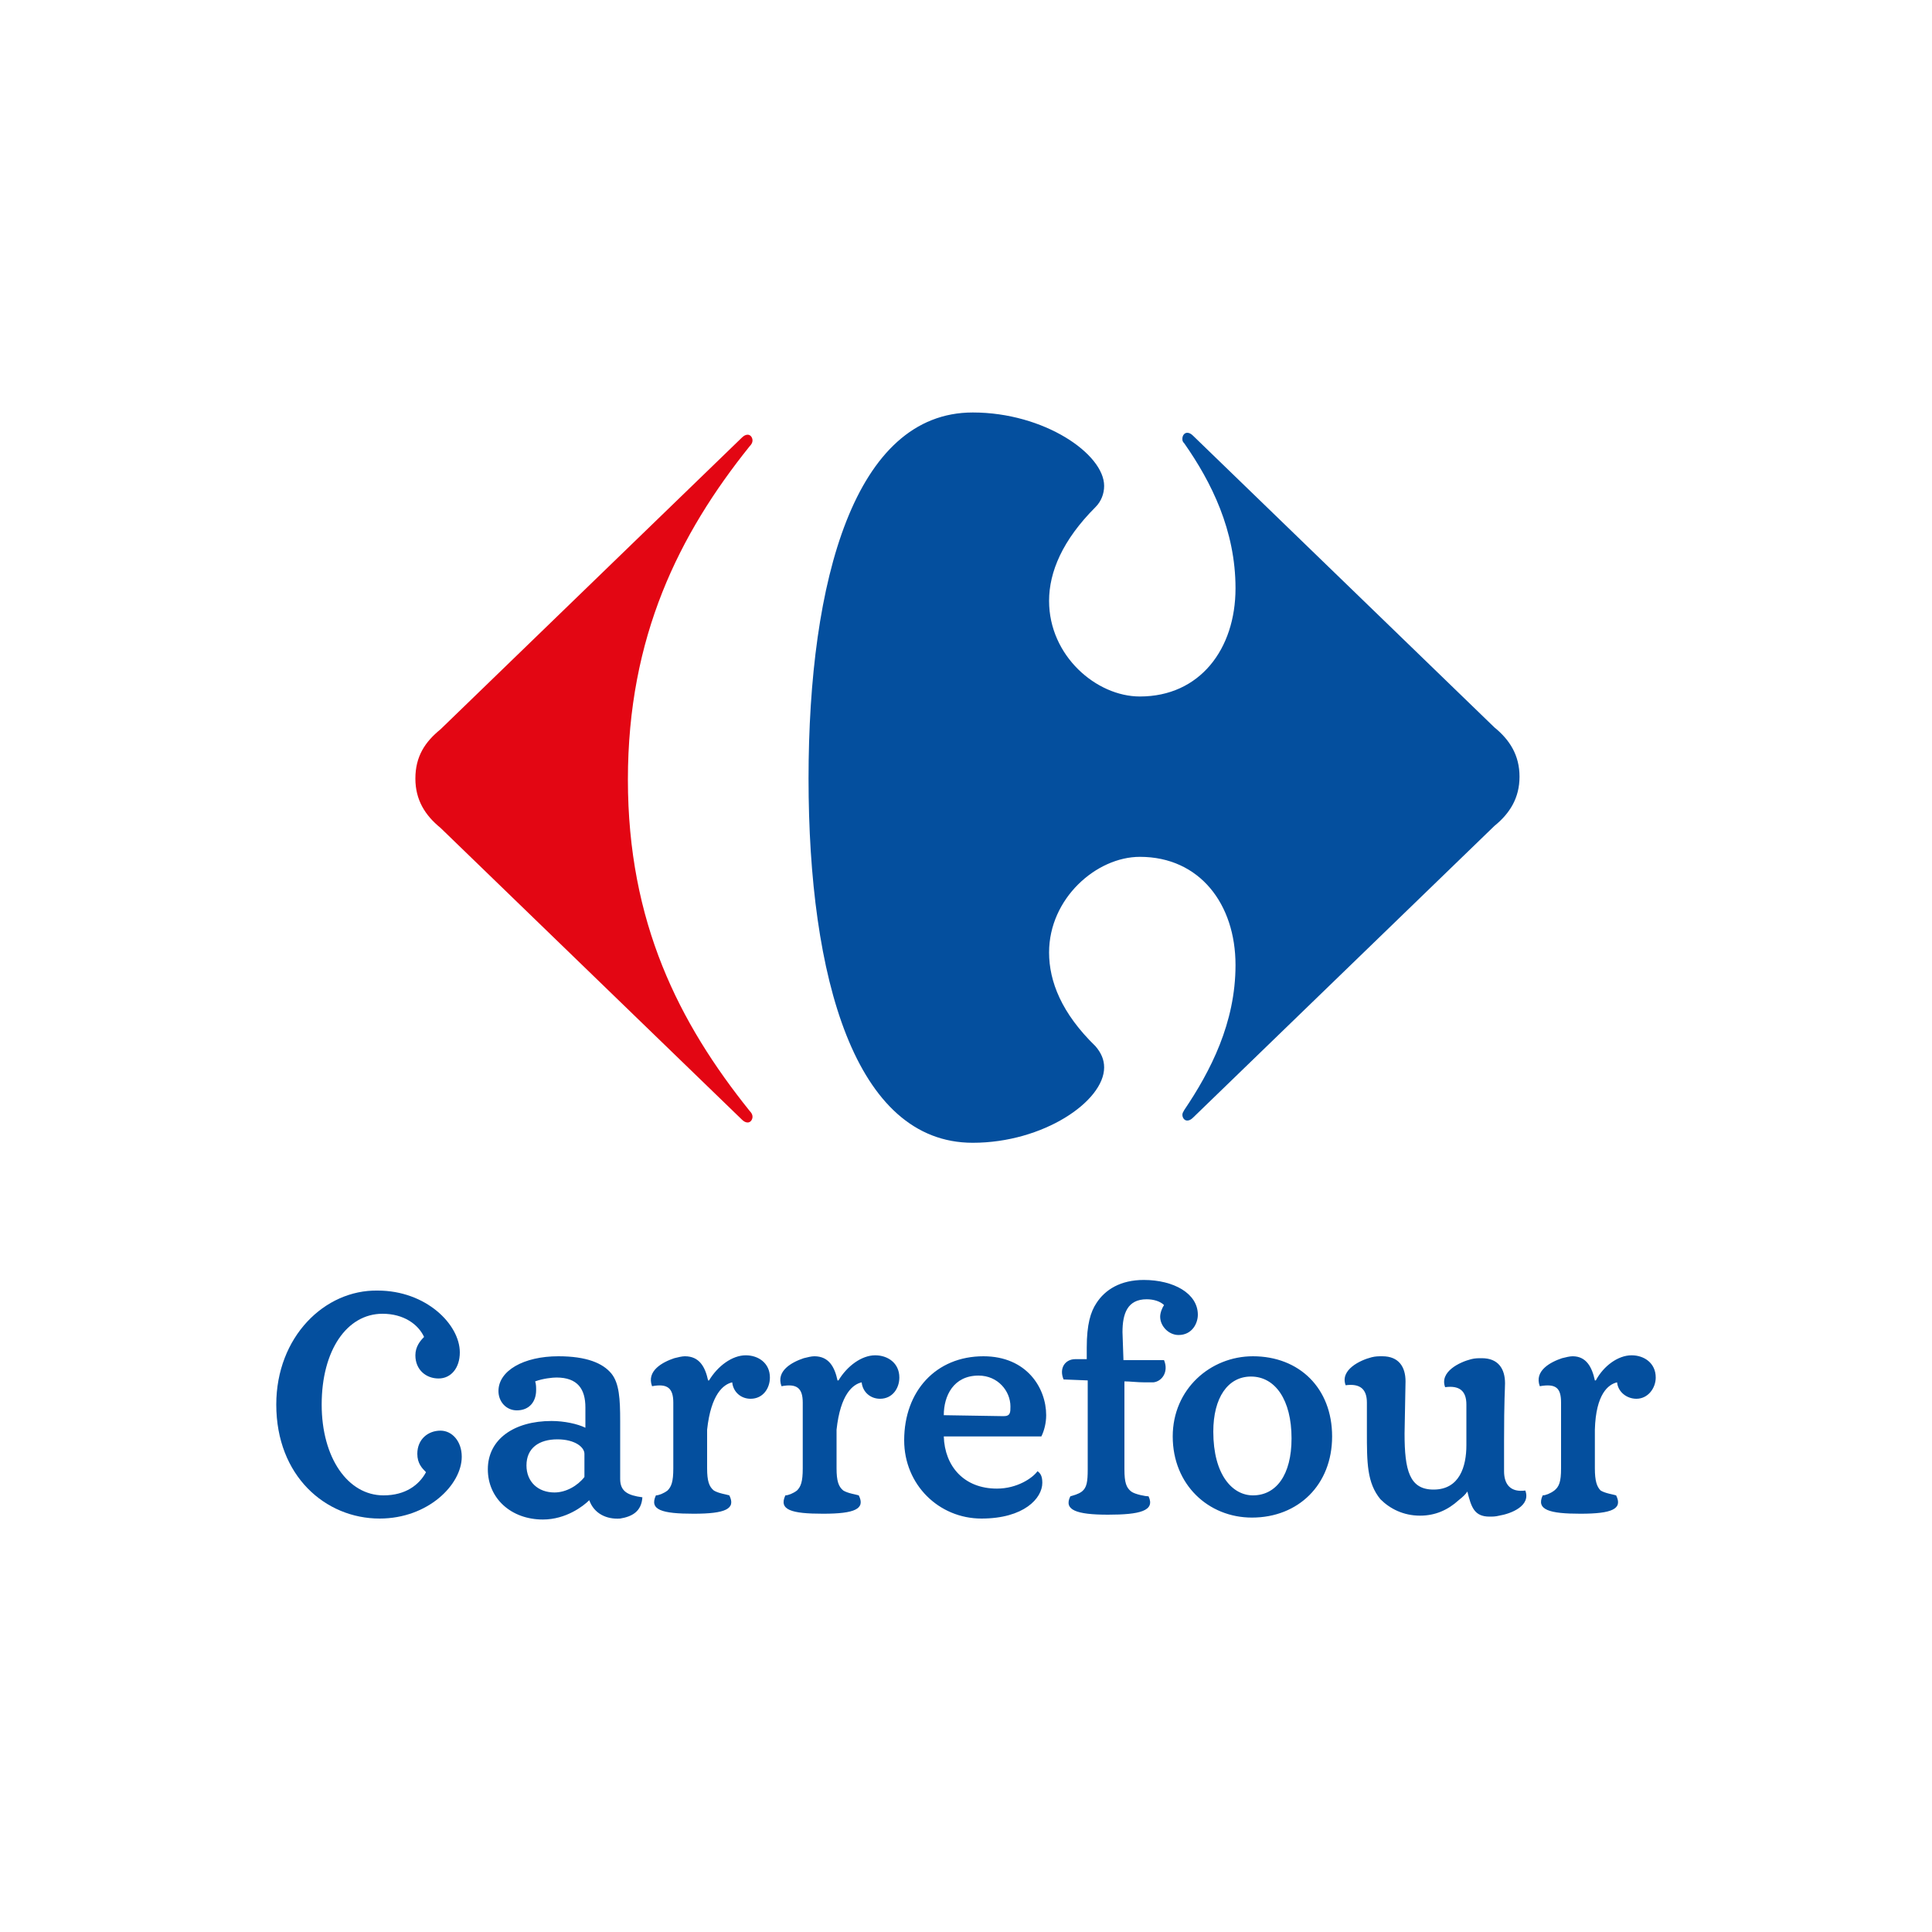 <?xml version="1.0" encoding="UTF-8"?> <!-- Generator: Adobe Illustrator 24.3.0, SVG Export Plug-In . SVG Version: 6.00 Build 0) --> <svg xmlns="http://www.w3.org/2000/svg" xmlns:xlink="http://www.w3.org/1999/xlink" version="1.1" id="Camada_1" x="0px" y="0px" viewBox="0 0 200 200" style="enable-background:new 0 0 200 200;" xml:space="preserve"> <style type="text/css"> .st0{fill:#044F9E;} .st1{fill:#E30613;} .st2{fill:#0D4F9E;} .st3{fill:#FFFFFF;} .st4{fill:#B42026;} .st5{fill:#421613;} .st6{fill:#FFD30F;} .st7{fill:#020203;} .st8{fill:#4887C7;} .st9{clip-path:url(#SVGID_2_);fill:#1867A7;} .st10{fill:#1867A7;} .st11{fill:#231F20;} .st12{fill:#EDAD0B;} .st13{fill-rule:evenodd;clip-rule:evenodd;fill:#231F20;} .st14{fill:#1683C4;} .st15{fill:#9E1925;} .st16{fill:#1C3257;} </style> <g> <path id="path7-1" class="st0" d="M57.7,149c-1.9,0-3.2,0.9-3.2,2.7c0,1.7,1.2,2.8,2.9,2.8c1.2,0,2.4-0.7,3.1-1.6v-2.4 C60.5,149.8,59.5,149,57.7,149 M97.7,148.7c0.1,3.1,2.1,5.4,5.5,5.4c2.1,0,3.7-1.1,4.2-1.8c0.3,0.2,0.5,0.5,0.5,1.2 c0,1.6-1.9,3.7-6.3,3.7c-4.4,0-8-3.5-8-8.1c0-5.1,3.3-8.7,8.2-8.7c4.5,0,6.5,3.3,6.5,6.1c0,0.8-0.2,1.6-0.5,2.2L97.7,148.7 L97.7,148.7z M103.9,146.6c0.7,0,0.7-0.4,0.7-1c0-1.6-1.3-3.2-3.3-3.2c-2.6,0-3.6,2.1-3.6,4.1L103.9,146.6L103.9,146.6z M145.4,148.4c0,3.8,0.5,5.8,3,5.8c2.7,0,3.4-2.4,3.4-4.6v-4.2c0-1.4-0.7-2-2.2-1.8c-0.6-1.6,1.5-2.6,2.7-2.9 c0.4-0.1,0.7-0.1,1.1-0.1c1.7,0,2.4,1.1,2.4,2.6c0,0.6-0.1,1.6-0.1,6c0,1.9,0,2.8,0,3.1c0,1.4,0.7,2.2,2.2,2 c0.6,1.6-1.5,2.4-2.7,2.6c-0.4,0.1-0.7,0.1-1,0.1c-1.6,0-1.9-1-2.3-2.6c-0.2,0.3-0.4,0.5-0.9,0.9c-1.1,1-2.4,1.6-4,1.6 c-1.7,0-3.1-0.7-4.1-1.7c-1.4-1.7-1.4-3.8-1.4-7v-3c0-1.4-0.7-2-2.2-1.8c-0.6-1.6,1.5-2.6,2.7-2.9c0.4-0.1,0.7-0.1,1.1-0.1 c1.7,0,2.4,1.1,2.4,2.6L145.4,148.4L145.4,148.4z M137.9,148.7c0-5-3.4-8.3-8.2-8.3c-4.4,0-8.3,3.4-8.3,8.3c0,5,3.7,8.4,8.2,8.4 C134.4,157.1,137.9,153.7,137.9,148.7 M64.2,153.1c0,1.3,0.8,1.7,2.3,1.9c-0.1,1.5-1.1,2-2.3,2.2c-1.4,0.1-2.7-0.5-3.2-1.9 c-0.6,0.6-2.4,2-4.8,2c-3.3,0-5.7-2.2-5.7-5.2c0-3.1,2.7-5,6.6-5c1.3,0,2.7,0.3,3.5,0.7v-2.1c0-1.9-0.8-3.1-3-3.1 c-0.4,0-1.4,0.1-2.2,0.4c0.1,0.3,0.1,0.6,0.1,0.9c0,1.2-0.7,2.1-2,2.1c-1.1,0-1.9-0.9-1.9-2c0-2.1,2.6-3.6,6.2-3.6 c2.9,0,4.6,0.7,5.5,1.8c0.8,1,0.9,2.6,0.9,4.9V153.1L64.2,153.1z M133.7,148.9c0,3.8-1.6,5.9-4,5.9c-2.1,0-4.1-2.1-4.1-6.6 c0-3.5,1.5-5.7,3.9-5.7C132,142.5,133.7,144.9,133.7,148.9 M75.8,143.1c0.1,1,0.9,1.7,1.9,1.7c1.3,0,2-1.1,2-2.2 c0-1.5-1.2-2.3-2.5-2.3c-1.4,0-2.9,1.1-3.8,2.6l-0.1,0c-0.3-1.4-0.9-2.5-2.4-2.5c-0.3,0-0.7,0.1-1.1,0.2c-1.2,0.4-2.9,1.3-2.3,2.9 c1.6-0.3,2.2,0.2,2.2,1.7v6.8c0,1.4-0.2,1.9-0.6,2.3c-0.4,0.3-0.9,0.5-1.2,0.5c-0.7,1.5,0.6,1.9,3.9,1.9c3.3,0,4.4-0.5,3.7-1.9 c-0.3-0.1-1.1-0.2-1.6-0.5c-0.5-0.4-0.7-1-0.7-2.3V148C73.6,144.3,74.9,143.3,75.8,143.1 M116.3,140.8h4.2c0.5,1.2-0.2,2.2-1.1,2.3 c-0.3,0-0.6,0-0.9,0c-0.8,0-1.5-0.1-2.1-0.1v9.1c0,1.4,0.2,1.9,0.7,2.3c0.4,0.3,1.5,0.5,1.8,0.5c0.7,1.5-0.9,1.9-4.2,1.9 c-3.3,0-4.6-0.5-3.9-1.9c0.3-0.1,0.8-0.2,1.2-0.5c0.5-0.4,0.6-1,0.6-2.3v-9.2l-2.5-0.1c-0.5-1.2,0.2-2.1,1.2-2.1h1.2v-1.2 c0-2.4,0.4-3.7,1-4.6c0.9-1.4,2.5-2.4,4.9-2.4c3.1,0,5.6,1.4,5.6,3.6c0,0.9-0.6,2.1-2,2.1c-1,0-1.9-0.9-1.9-1.9 c0-0.4,0.2-0.9,0.4-1.2c-0.4-0.4-1.1-0.6-1.8-0.6c-2,0-2.5,1.5-2.5,3.4L116.3,140.8L116.3,140.8z M89.2,143.1 c0.1,1,0.9,1.7,1.9,1.7c1.3,0,2-1.1,2-2.2c0-1.5-1.2-2.3-2.5-2.3c-1.4,0-2.9,1.1-3.8,2.6l-0.1,0c-0.3-1.4-0.9-2.5-2.4-2.5 c-0.3,0-0.7,0.1-1.1,0.2c-1.2,0.4-2.9,1.3-2.3,2.9c1.6-0.3,2.2,0.2,2.2,1.7v6.8c0,1.4-0.2,1.9-0.6,2.3c-0.4,0.3-0.9,0.5-1.2,0.5 c-0.7,1.5,0.6,1.9,3.9,1.9c3.3,0,4.4-0.5,3.7-1.9c-0.3-0.1-1.1-0.2-1.6-0.5c-0.5-0.4-0.7-1-0.7-2.3V148 C87,144.3,88.3,143.3,89.2,143.1 M167.4,143.1c0.1,1,1,1.7,2,1.7c1.2,0,2-1.1,2-2.2c0-1.5-1.2-2.3-2.5-2.3c-1.4,0-2.9,1.1-3.7,2.6 l-0.1,0c-0.3-1.4-0.9-2.5-2.3-2.5c-0.3,0-0.7,0.1-1.1,0.2c-1.2,0.4-2.9,1.3-2.3,2.9c1.7-0.3,2.2,0.2,2.2,1.7v6.8 c0,1.4-0.2,1.9-0.7,2.3c-0.4,0.3-0.9,0.5-1.2,0.5c-0.7,1.5,0.7,1.9,3.9,1.9c3.3,0,4.4-0.5,3.7-1.9c-0.3-0.1-1.1-0.2-1.6-0.5 c-0.4-0.4-0.6-1-0.6-2.3V148C165.2,144.3,166.5,143.3,167.4,143.1"></path> <path id="path11-4" class="st0" d="M28.6,145.4c0,7.4,5.1,11.8,10.7,11.8c5,0,8.5-3.5,8.5-6.4c0-1.6-1-2.7-2.2-2.7 c-1.3,0-2.4,0.9-2.4,2.4c0,1,0.5,1.5,0.9,1.9c-0.7,1.3-2.1,2.4-4.4,2.4c-3.7,0-6.4-3.9-6.4-9.4c0-5.6,2.6-9.4,6.3-9.4 c2.2,0,3.7,1.1,4.3,2.4c-0.4,0.4-0.9,1-0.9,1.9c0,1.5,1.1,2.4,2.4,2.4c1.3,0,2.2-1.1,2.2-2.7c0-2.9-3.5-6.4-8.5-6.4 C33.6,133.5,28.6,138.4,28.6,145.4"></path> <path id="path15-9" class="st1" d="M76.8,45.3L45.6,75.5C44,76.8,43,78.3,43,80.6c0,2.2,1,3.8,2.6,5.1l31.2,30.2 c0.2,0.2,0.4,0.3,0.6,0.3c0.3,0,0.5-0.3,0.5-0.6c0-0.2-0.1-0.4-0.3-0.6c-7.3-9.1-12.6-19.5-12.6-34.3c0-14.8,5.3-25.4,12.6-34.5 c0.2-0.2,0.3-0.4,0.3-0.6c0-0.3-0.2-0.6-0.5-0.6C77.2,45,77,45.1,76.8,45.3"></path> <path id="path17-4" class="st0" d="M100.7,42.7c-12.2,0-17,17.3-17,37.9c0,20.6,4.8,37.7,17,37.7c7.3,0,13.6-4.3,13.6-7.8 c0-0.8-0.3-1.5-0.9-2.2c-3.5-3.4-4.8-6.7-4.8-9.7c0-5.6,4.9-9.9,9.4-9.9c6.2,0,9.9,4.9,9.9,11.2c0,6-2.6,11-5.3,15 c-0.1,0.2-0.2,0.3-0.2,0.5c0,0.3,0.2,0.6,0.5,0.6c0.2,0,0.4-0.1,0.6-0.3l31.2-30.2c1.6-1.3,2.6-2.9,2.6-5.1c0-2.2-1-3.8-2.6-5.1 l-31.2-30.2c-0.2-0.2-0.4-0.3-0.6-0.3c-0.3,0-0.5,0.3-0.5,0.6c0,0.2,0,0.3,0.2,0.5c2.8,4,5.3,9,5.3,15c0,6.3-3.7,11.2-9.9,11.2 c-4.5,0-9.4-4.2-9.4-9.9c0-3,1.4-6.3,4.8-9.7c0.6-0.6,0.9-1.4,0.9-2.2C114.3,47,108.1,42.7,100.7,42.7"></path> </g> </svg> 